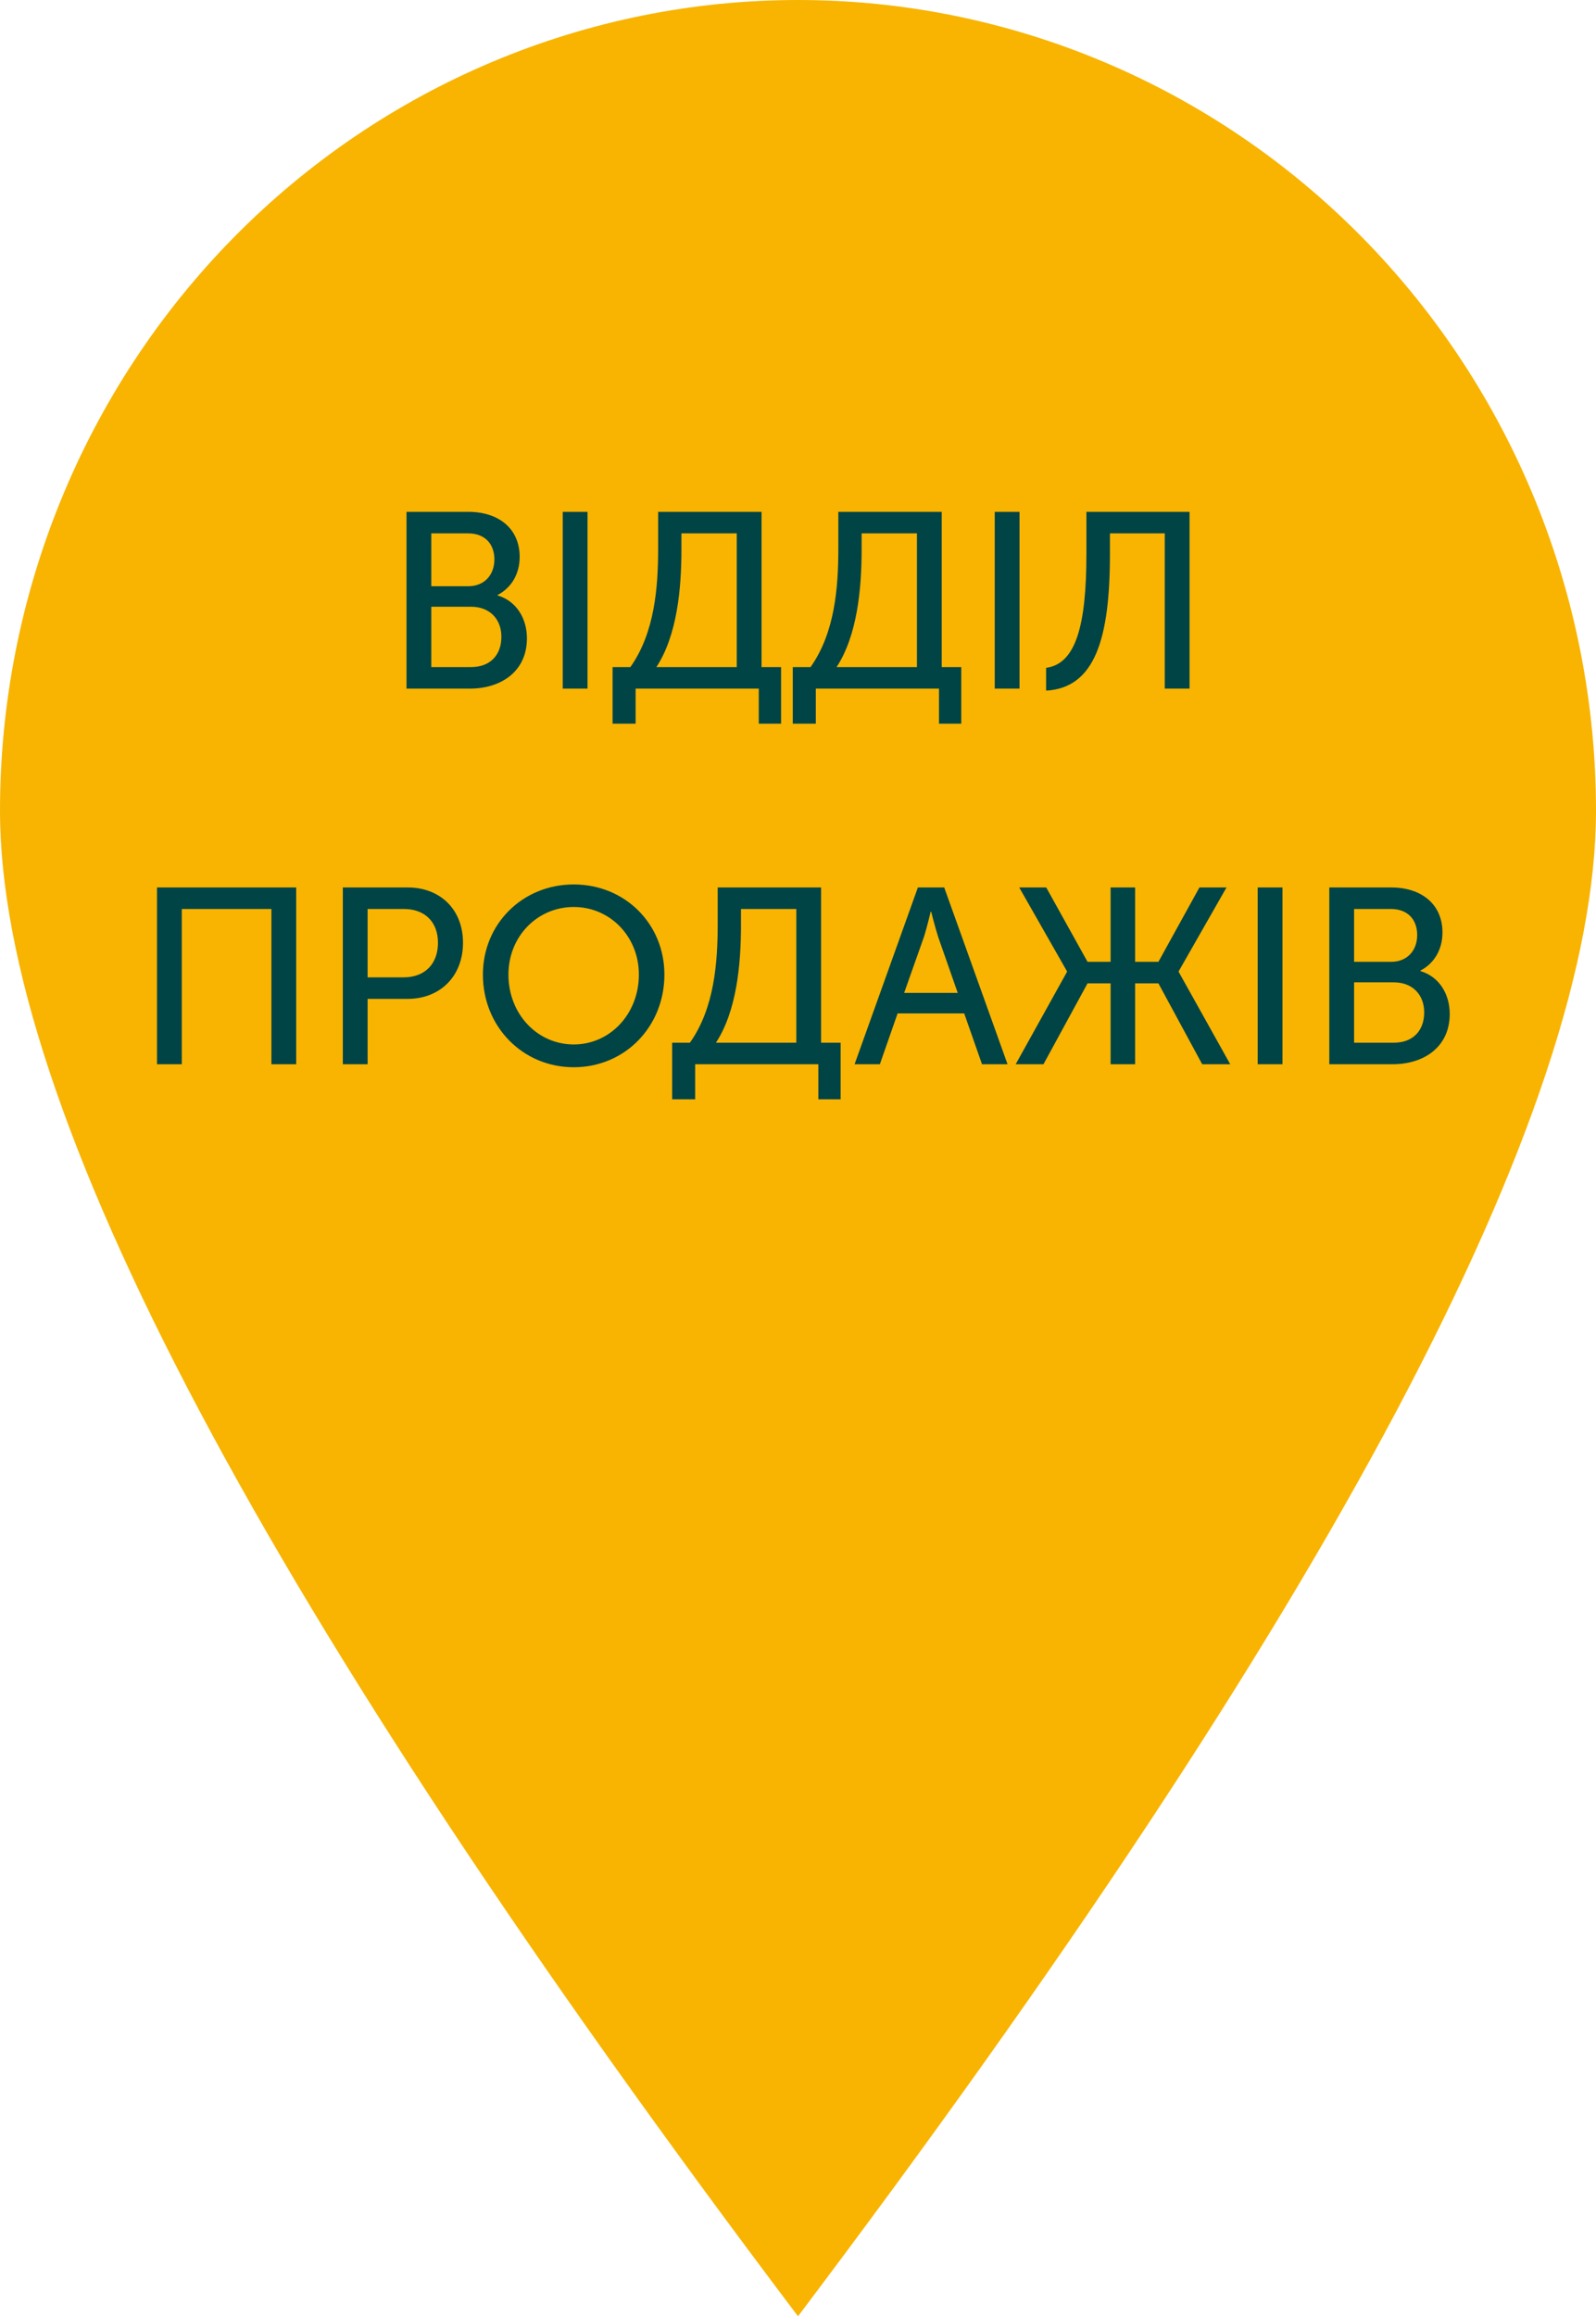 <svg width="51" height="74" viewBox="0 0 51 74" fill="none" xmlns="http://www.w3.org/2000/svg">
<path d="M25.5 74C8.499 51.467 0 35.435 0 25.9C-4.98996e-08 22.499 0.66 19.131 1.941 15.989C3.223 12.846 5.101 9.991 7.469 7.586C9.837 5.181 12.648 3.273 15.742 1.972C18.835 0.67 22.151 0 25.5 0C28.849 0 32.165 0.67 35.258 1.972C38.352 3.273 41.163 5.181 43.531 7.586C45.899 9.991 47.777 12.846 49.059 15.989C50.34 19.131 51 22.499 51 25.9C51 35.435 42.501 51.467 25.5 74Z" fill="#F8B400"/>
<path d="M12.99 22H15.014C16.006 22 16.838 21.456 16.838 20.392C16.838 19.76 16.502 19.2 15.902 19.024V19.008C16.334 18.784 16.606 18.344 16.606 17.792C16.606 16.88 15.926 16.352 14.966 16.352H12.99V22ZM13.782 18.728V17.04H14.958C15.494 17.04 15.798 17.376 15.798 17.872C15.798 18.368 15.478 18.728 14.966 18.728H13.782ZM13.782 21.312V19.384H15.054C15.646 19.384 16.022 19.776 16.022 20.344C16.022 20.928 15.662 21.312 15.054 21.312H13.782ZM17.982 22H18.774V16.352H17.982V22ZM20.975 21.312C21.639 20.296 21.775 18.8 21.775 17.56V17.04H23.543V21.312H20.975ZM19.575 21.312V23.12H20.311V22H24.247V23.12H24.959V21.312H24.335V16.352H21.031V17.512C21.031 18.744 20.927 20.208 20.143 21.312H19.575ZM26.733 21.312C27.397 20.296 27.533 18.8 27.533 17.56V17.04H29.301V21.312H26.733ZM25.333 21.312V23.12H26.069V22H30.005V23.12H30.717V21.312H30.093V16.352H26.789V17.512C26.789 18.744 26.685 20.208 25.901 21.312H25.333ZM31.787 22H32.579V16.352H31.787V22ZM33.428 21.336V22.064C34.988 21.976 35.468 20.408 35.468 17.696V17.04H37.22V22H38.012V16.352H34.716V17.688C34.716 19.984 34.38 21.208 33.428 21.336ZM5.017 34H5.809V29.04H8.673V34H9.465V28.352H5.017V34ZM10.955 34H11.747V31.912H13.027C14.059 31.912 14.795 31.192 14.795 30.12C14.795 29.048 14.059 28.352 13.027 28.352H10.955V34ZM11.747 31.224V29.04H12.907C13.571 29.04 13.995 29.448 13.995 30.12C13.995 30.8 13.571 31.224 12.899 31.224H11.747ZM15.431 31.136C15.431 32.8 16.703 34.096 18.335 34.096C19.967 34.096 21.231 32.8 21.231 31.136C21.231 29.512 19.967 28.256 18.335 28.256C16.703 28.256 15.431 29.512 15.431 31.136ZM16.247 31.136C16.247 29.912 17.175 28.976 18.335 28.976C19.487 28.976 20.415 29.912 20.415 31.136C20.415 32.4 19.487 33.368 18.335 33.368C17.175 33.368 16.247 32.4 16.247 31.136ZM22.878 33.312C23.542 32.296 23.678 30.8 23.678 29.56V29.04H25.446V33.312H22.878ZM21.478 33.312V35.12H22.214V34H26.15V35.12H26.862V33.312H26.238V28.352H22.934V29.512C22.934 30.744 22.83 32.208 22.046 33.312H21.478ZM27.308 34H28.116L28.683 32.376H30.811L31.38 34H32.196L30.172 28.352H29.331L27.308 34ZM28.892 31.72L29.523 29.936C29.619 29.64 29.739 29.128 29.739 29.128H29.756C29.756 29.128 29.884 29.64 29.98 29.936L30.604 31.72H28.892ZM32.456 34H33.344L34.752 31.416H35.489V34H36.273V31.416H37.017L38.416 34H39.312L37.664 31.048V31.032L39.193 28.352H38.328L37.017 30.728H36.273V28.352H35.489V30.728H34.752L33.432 28.352H32.569L34.096 31.032V31.048L32.456 34ZM40.189 34H40.981V28.352H40.189V34ZM42.478 34H44.502C45.494 34 46.326 33.456 46.326 32.392C46.326 31.76 45.99 31.2 45.39 31.024V31.008C45.822 30.784 46.094 30.344 46.094 29.792C46.094 28.88 45.414 28.352 44.454 28.352H42.478V34ZM43.27 30.728V29.04H44.446C44.982 29.04 45.286 29.376 45.286 29.872C45.286 30.368 44.966 30.728 44.454 30.728H43.27ZM43.27 33.312V31.384H44.542C45.134 31.384 45.51 31.776 45.51 32.344C45.51 32.928 45.15 33.312 44.542 33.312H43.27Z" fill="#004445"/>
</svg>
